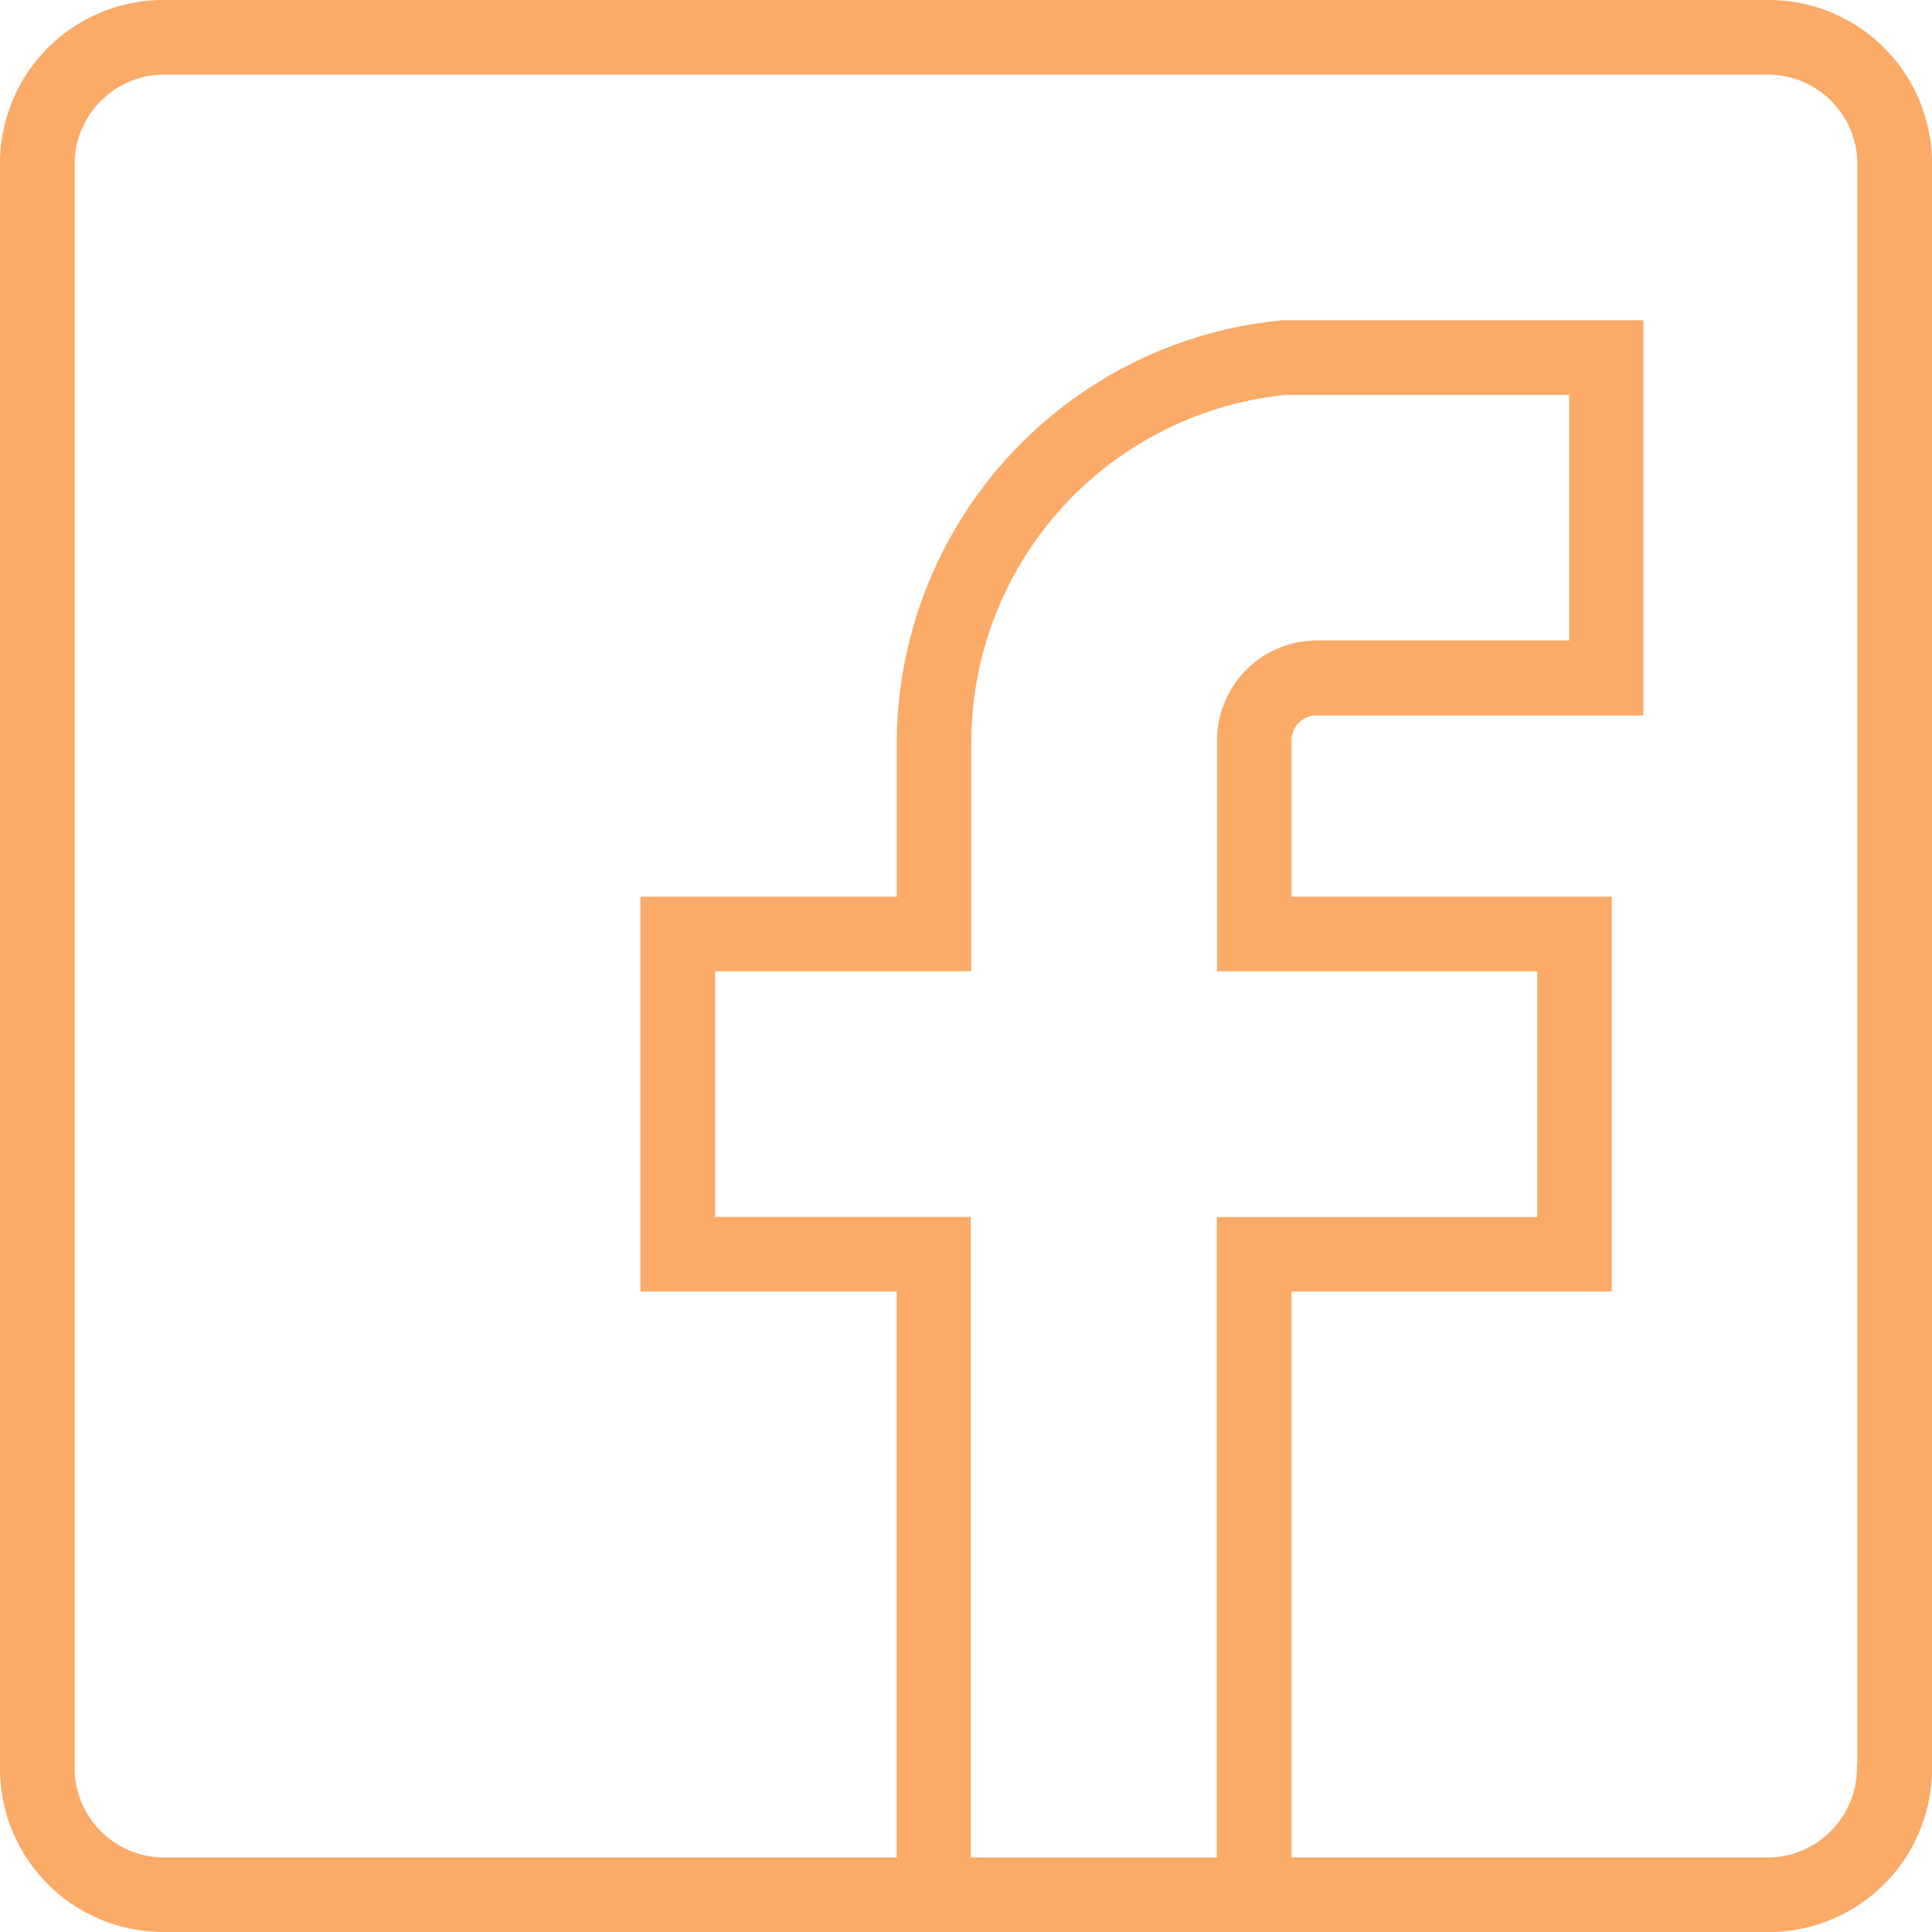 <svg xmlns="http://www.w3.org/2000/svg" width="18.329" height="18.329" viewBox="0 0 18.329 18.329"><g transform="translate(-789.345 -4006.687)"><g transform="translate(789.395 4006.737)"><g transform="translate(0 0)"><path d="M15.71-1H.519A1.5,1.5,0,0,0-1,.519V15.71A1.5,1.5,0,0,0,.519,17.229H15.71a1.5,1.5,0,0,0,1.519-1.519V.519A1.5,1.5,0,0,0,15.71-1Zm-7.6,17.622V10.545H5.684V8.115H8.115V5.988a3.364,3.364,0,0,1,3.038-3.342h2.734V5.076H11.457a.9.9,0,0,0-.911.911V8.115h3.038v2.431H10.545v6.076H8.115Zm8.507-.911a.9.9,0,0,1-.911.911H11.153V11.153h3.038V7.507H11.153V5.988a.287.287,0,0,1,.3-.3h3.038V2.038H11.123a3.988,3.988,0,0,0-3.615,3.95V7.507H5.076v3.646H7.507v5.469H.519a.9.9,0,0,1-.911-.911V.519A.9.9,0,0,1,.519-.392H15.71a.9.9,0,0,1,.911.911V15.71Z" transform="translate(1 1)" fill="#fbaa68" stroke="#fbaa68" stroke-width="0.1"/></g></g></g></svg>